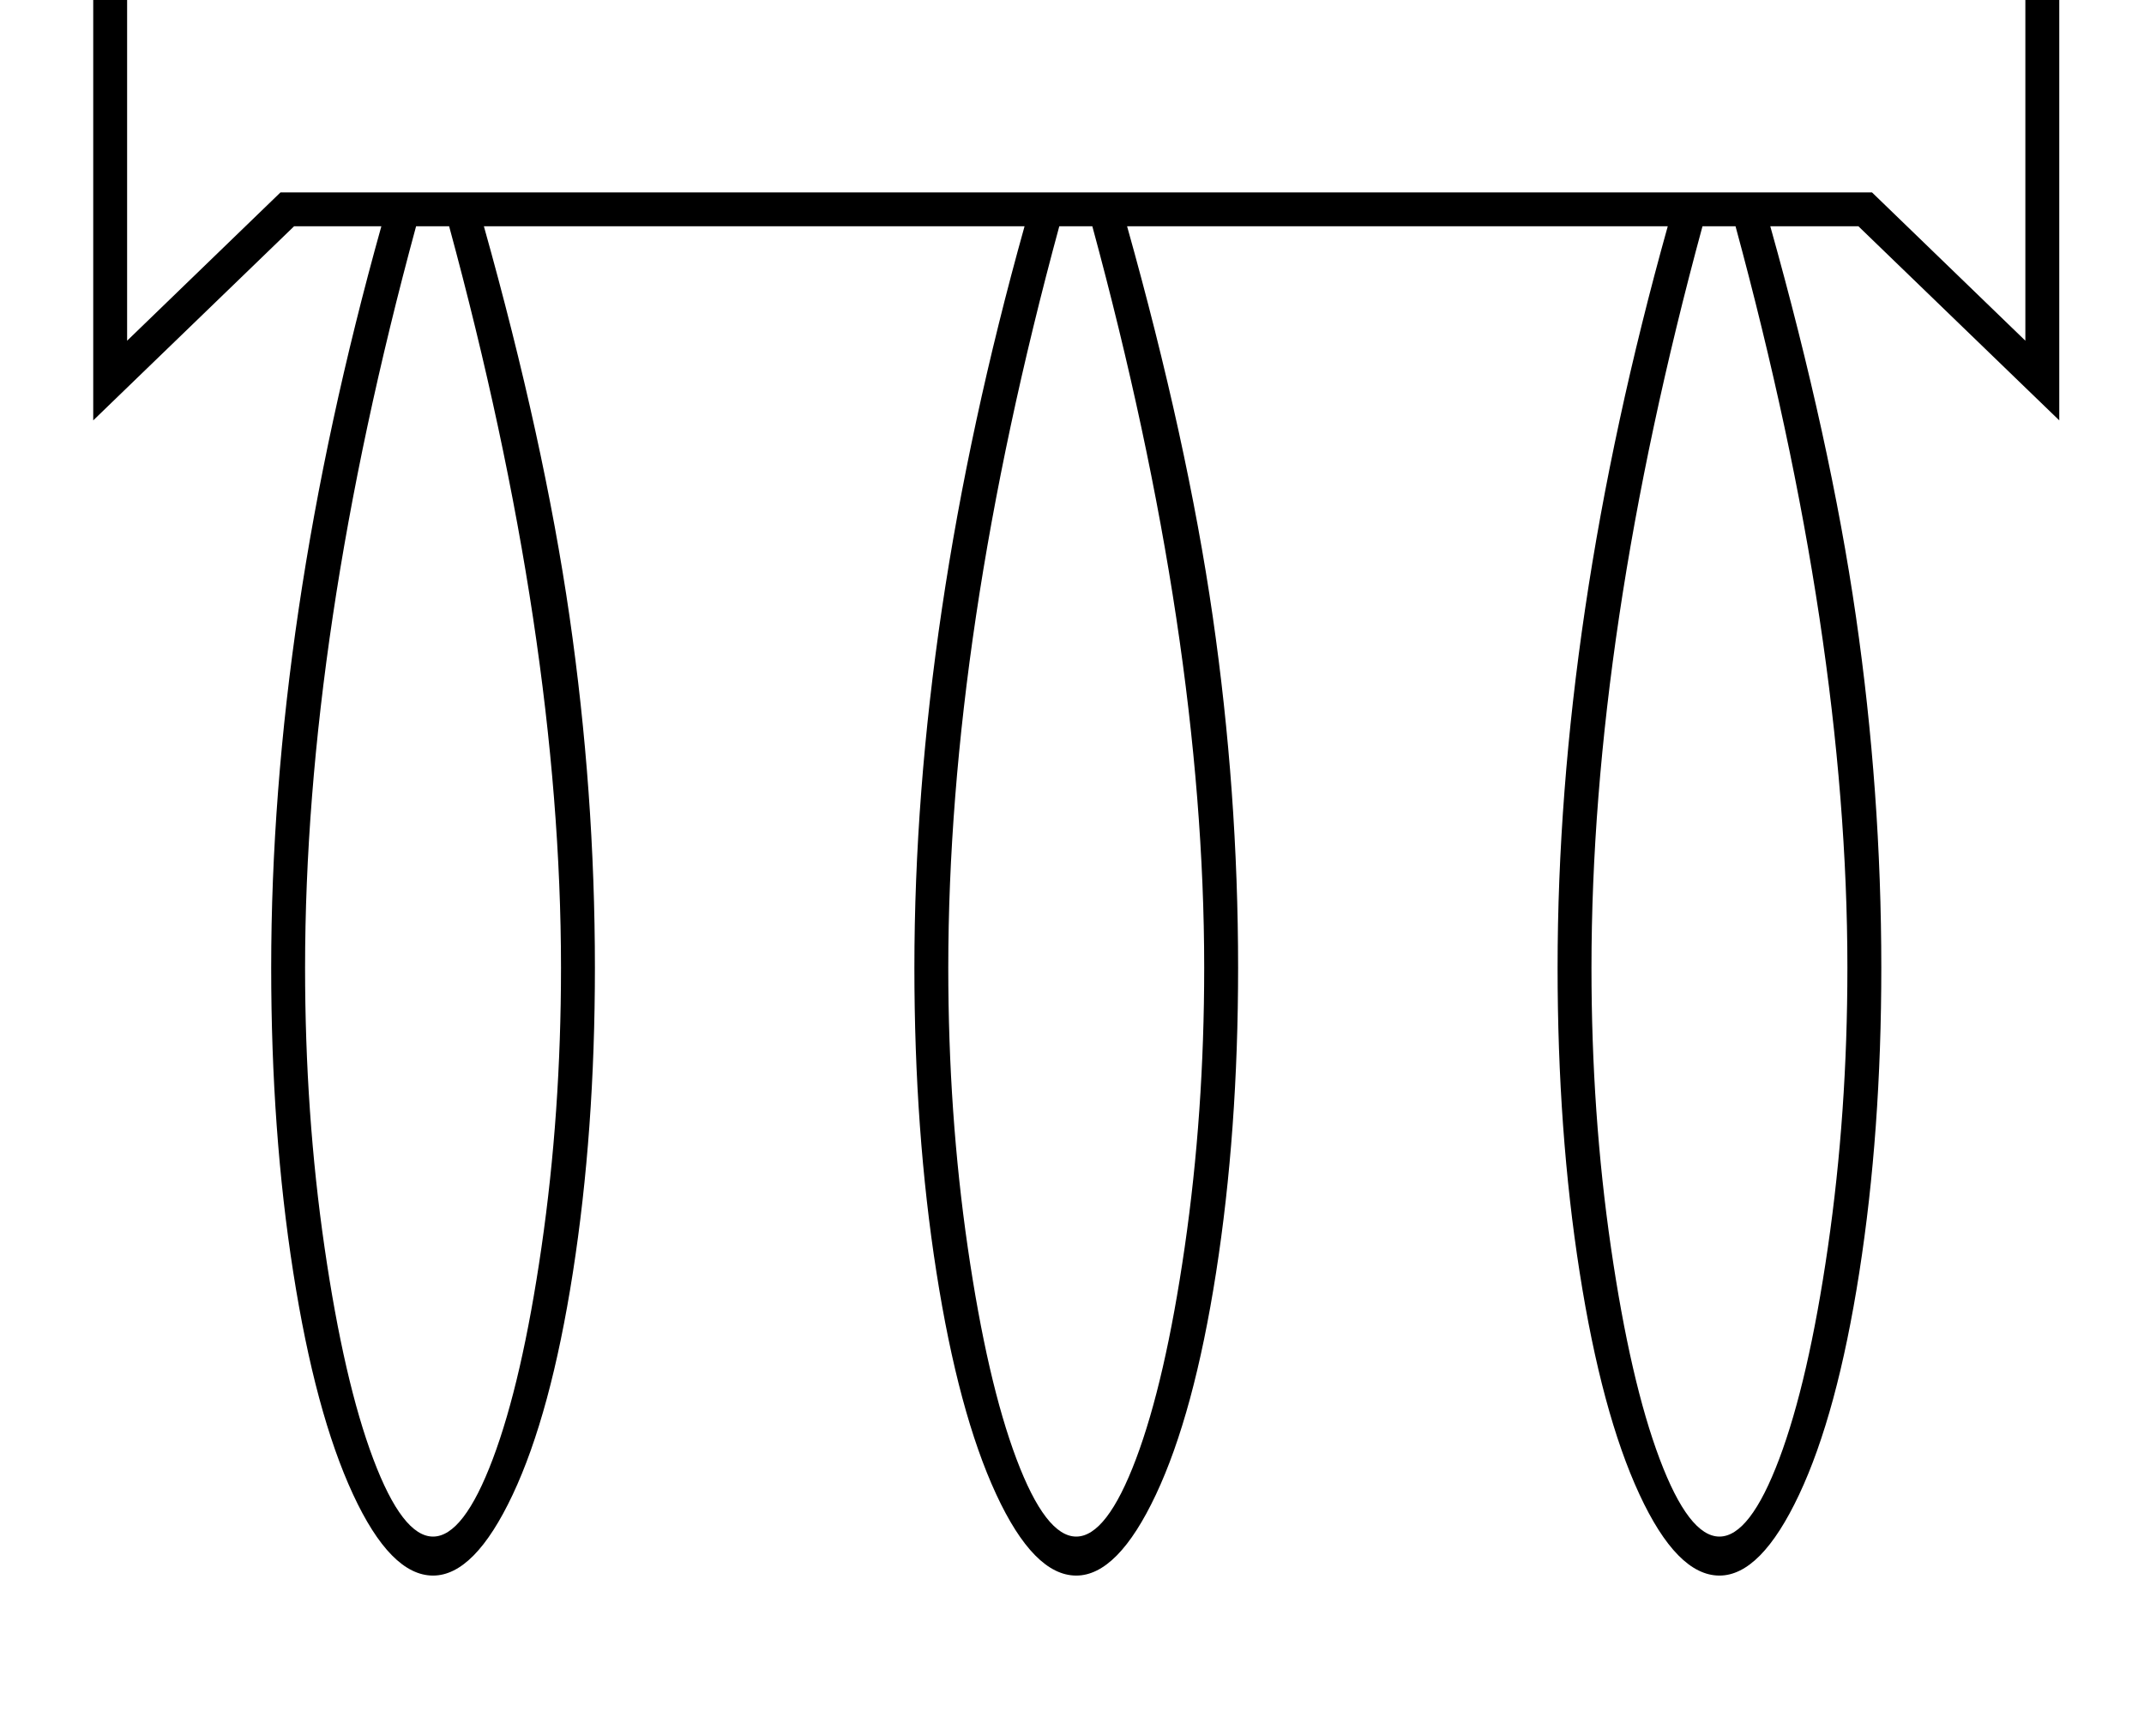 <?xml version="1.0" standalone="no"?>
<!DOCTYPE svg PUBLIC "-//W3C//DTD SVG 1.1//EN" "http://www.w3.org/Graphics/SVG/1.1/DTD/svg11.dtd" >
<svg xmlns="http://www.w3.org/2000/svg" xmlns:xlink="http://www.w3.org/1999/xlink" version="1.1" viewBox="-10 0 2530 2048">
  <g transform="matrix(1 0 0 -1 0 1638)">
   <path fill="currentColor"
d="M363 1775l-78 275h432l-79 -275h484l-78 275h432l-79 -275h484l-78 275h432l-79 -275h264v-633l-237 229h-104q71 -253 101 -460t30 -415q0 -193 -26 -359.5t-71 -262t-94 -95.5q-50 0 -94.5 96t-70.5 262t-26 359q0 410 130 875h-638q71 -253 101 -460t30 -415
q0 -193 -26 -359.5t-71 -262t-94 -95.5q-50 0 -94.5 96t-70.5 262t-26 359q0 410 130 875h-638q71 -253 101 -460t30 -415q0 -193 -26 -359.5t-71 -262t-94 -95.5q-50 0 -94.5 96t-70.5 262t-26 359q0 410 130 875h-103l-237 -229v633h263zM140 1735v-499l181 175h1878
l181 -175v499h-2240zM2170 496q0 389 -132 875h-39q-131 -482 -131 -875q0 -172 23 -330t57.5 -249.5t70.5 -91.5t70.5 91.5t57.5 250t23 329.5zM652 496q0 389 -132 875h-39q-131 -482 -131 -875q0 -172 23 -330t57.5 -249.5t70.5 -91.5t70.5 91.5t57.5 250t23 329.5z
M1411 496q0 389 -132 875h-39q-131 -482 -131 -875q0 -172 23 -330t57.5 -249.5t70.5 -91.5t70.5 91.5t57.5 250t23 329.5zM1097 2010l66 -235h192l67 235h-325zM1856 2010l66 -235h192l67 235h-325zM338 2010l66 -235h192l67 235h-325z" />
  </g>

</svg>
